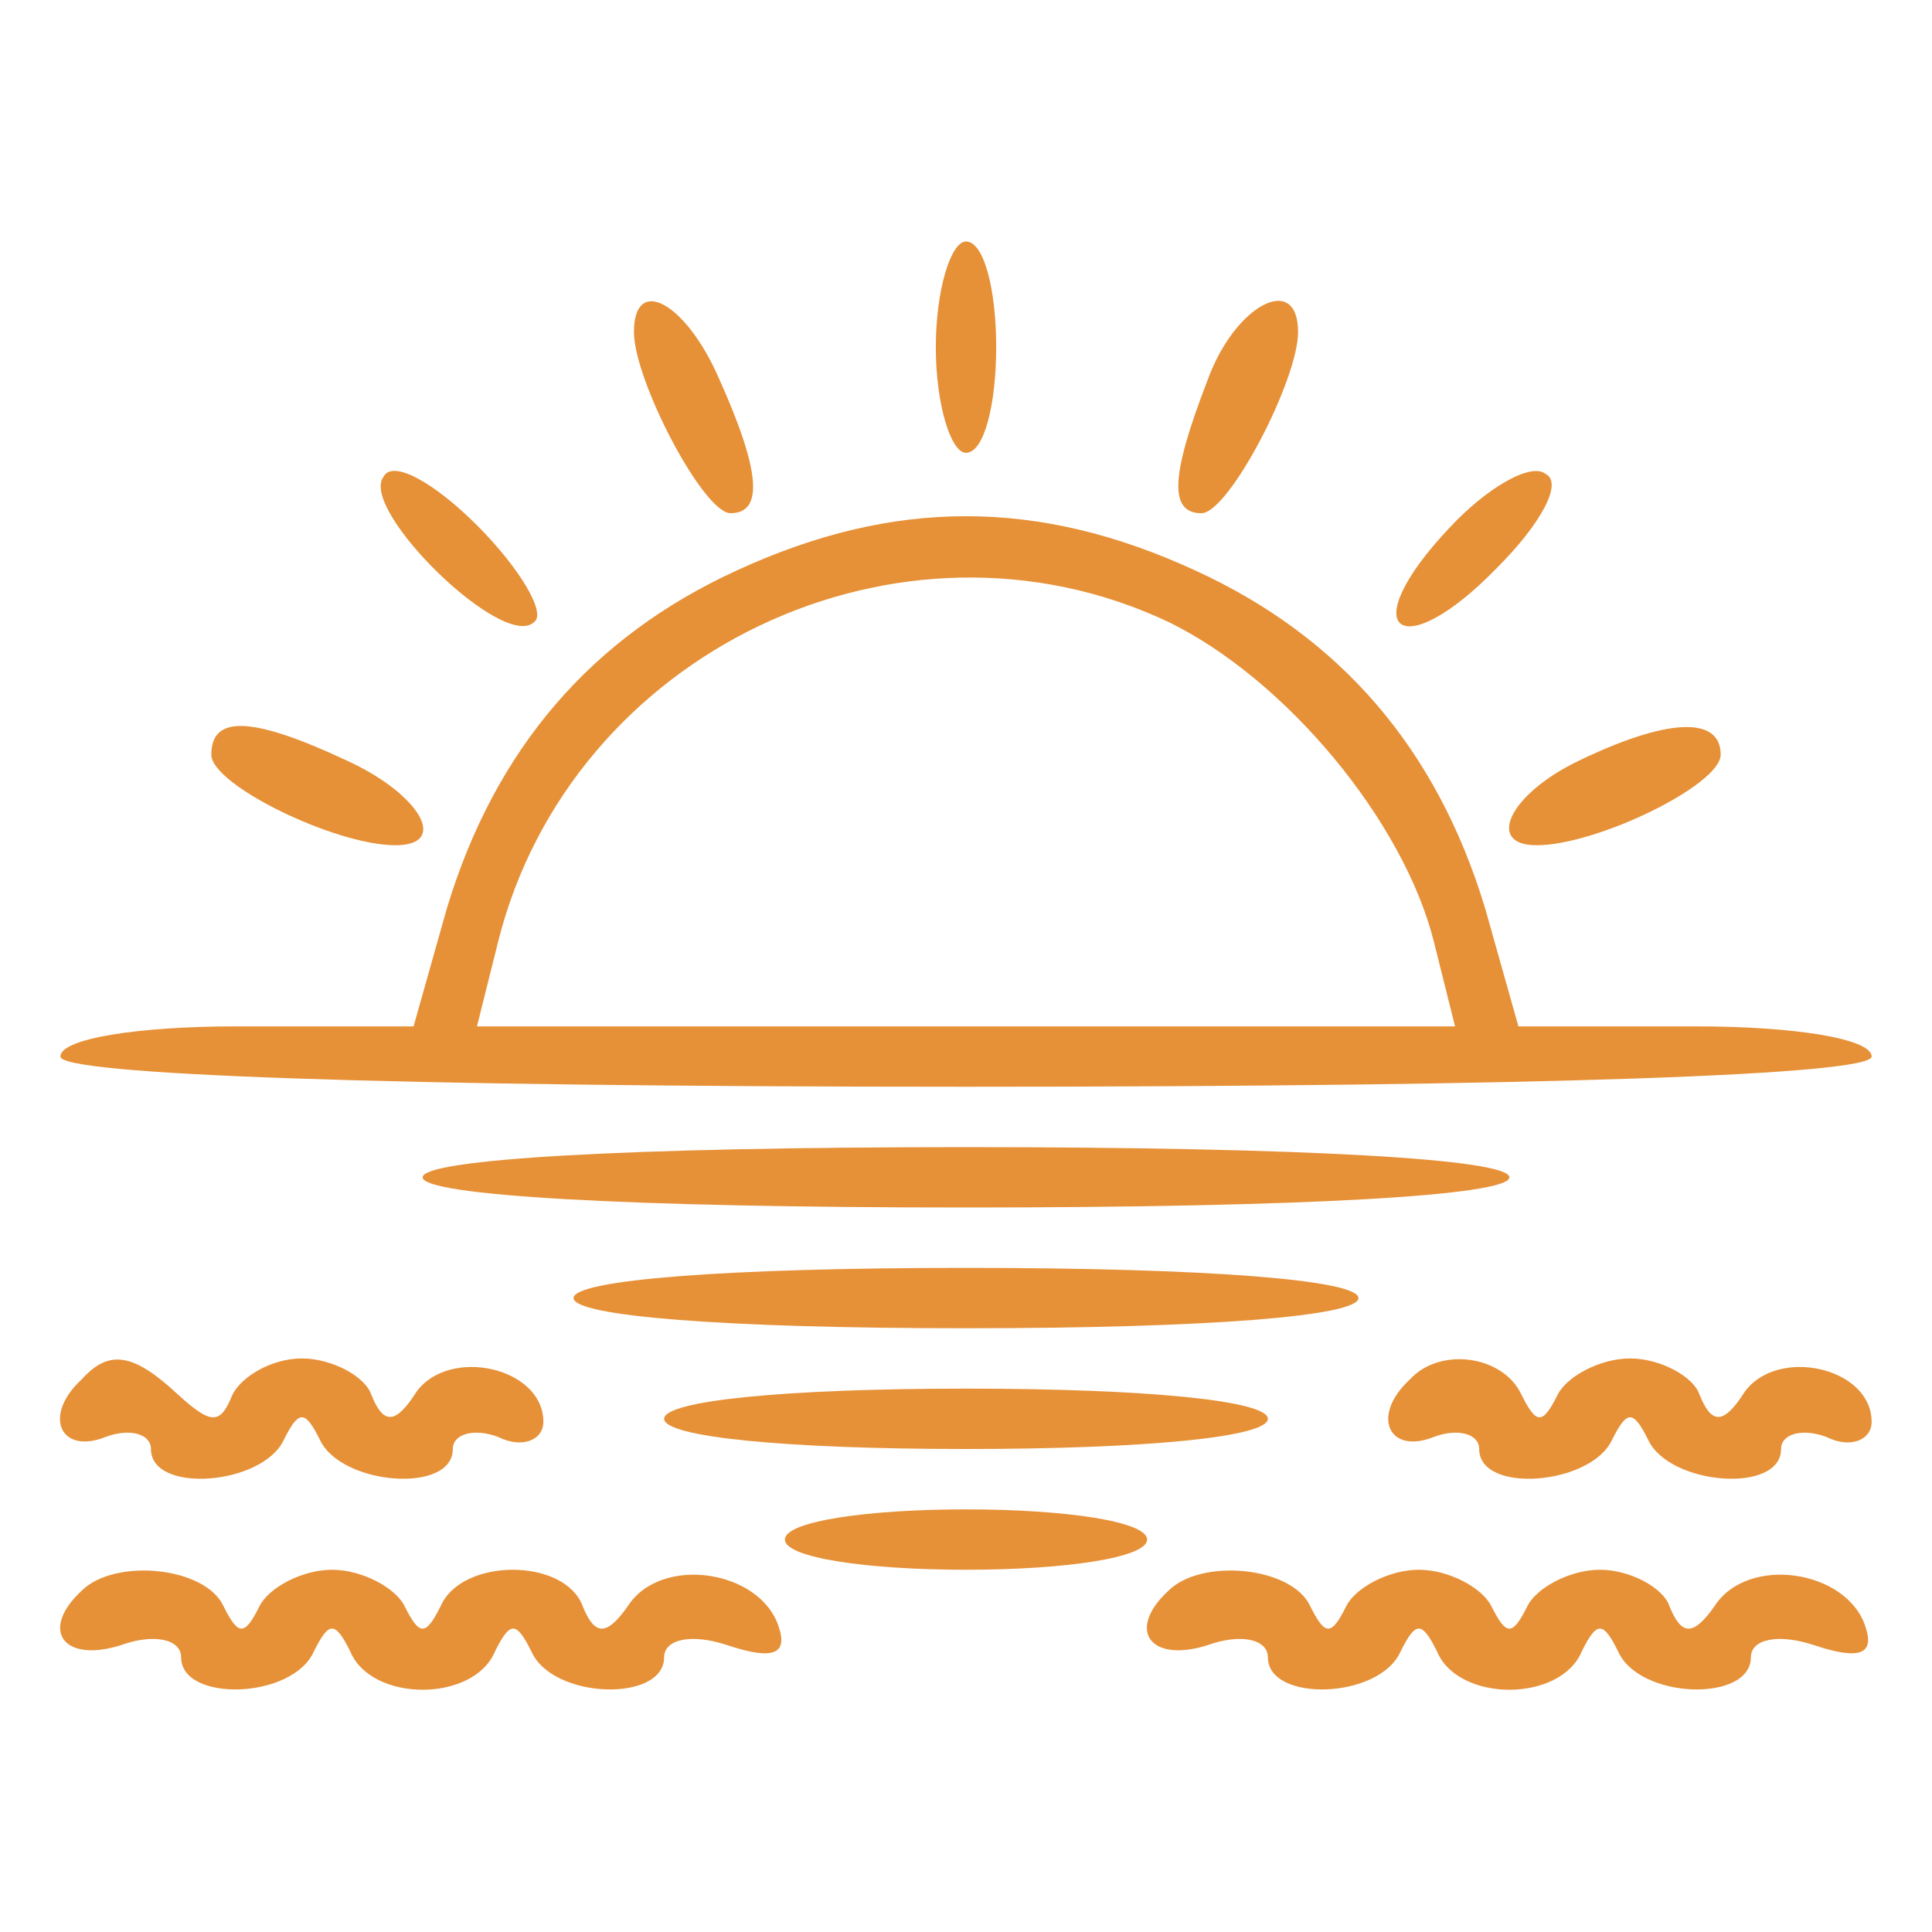 <?xml version="1.0" standalone="no"?>
<!DOCTYPE svg PUBLIC "-//W3C//DTD SVG 20010904//EN"
 "http://www.w3.org/TR/2001/REC-SVG-20010904/DTD/svg10.dtd">
<svg version="1.0" xmlns="http://www.w3.org/2000/svg"
 width="64pt" height="64pt" viewBox="0 0 64 64"
 preserveAspectRatio="xMidYMid meet">
<g transform="translate(0,64) scale(0.1,-0.1)"
fill="#e69138" stroke="none">
<path d="M310 525 c0 -19 5 -35 10 -35 6 0 10 16 10 35 0 19 -4 35 -10 35 -5
0 -10 -16 -10 -35z"/>
<path d="M210 530 c0 -16 23 -60 32 -60 11 0 10 14 -4 45 -11 25 -28 34 -28
15z"/>
<path d="M400 514 c-12 -31 -13 -44 -2 -44 9 0 32 44 32 60 0 20 -21 9 -30
-16z"/>
<path d="M127 482 c-8 -11 40 -58 50 -48 4 3 -5 18 -19 32 -14 14 -28 22 -31
16z"/>
<path d="M480 465 c-32 -34 -16 -46 16 -13 14 14 22 28 16 31 -5 4 -20 -5 -32
-18z"/>
<path d="M244 451 c-48 -22 -80 -59 -96 -112 l-11 -39 -59 0 c-32 0 -58 -4
-58 -10 0 -6 107 -10 300 -10 193 0 300 4 300 10 0 6 -26 10 -58 10 l-59 0
-11 39 c-16 53 -48 90 -96 112 -52 24 -100 24 -152 0z m143 -17 c39 -19 78
-66 88 -106 l7 -28 -162 0 -162 0 7 28 c24 96 133 148 222 106z"/>
<path d="M70 390 c0 -10 41 -30 61 -30 18 0 8 17 -16 28 -32 15 -45 15 -45 2z"/>
<path d="M523 388 c-23 -11 -31 -28 -14 -28 20 0 61 20 61 30 0 13 -18 12 -47
-2z"/>
<path d="M140 250 c0 -6 67 -10 180 -10 113 0 180 4 180 10 0 6 -67 10 -180
10 -113 0 -180 -4 -180 -10z"/>
<path d="M190 210 c0 -6 50 -10 130 -10 80 0 130 4 130 10 0 6 -50 10 -130 10
-80 0 -130 -4 -130 -10z"/>
<path d="M27 183 c-13 -12 -7 -25 8 -19 8 3 15 1 15 -4 0 -15 37 -12 44 3 5
10 7 10 12 0 7 -15 44 -18 44 -3 0 5 7 7 15 4 8 -4 15 -1 15 5 0 18 -31 25
-42 10 -7 -11 -11 -11 -15 -1 -2 6 -13 12 -23 12 -10 0 -20 -6 -23 -12 -4 -10
-7 -10 -18 0 -15 14 -23 15 -32 5z"/>
<path d="M467 183 c-13 -12 -7 -25 8 -19 8 3 15 1 15 -4 0 -15 37 -12 44 3 5
10 7 10 12 0 7 -15 44 -18 44 -3 0 5 7 7 15 4 8 -4 15 -1 15 5 0 18 -31 25
-42 10 -7 -11 -11 -11 -15 -1 -2 6 -13 12 -23 12 -10 0 -21 -6 -24 -12 -5 -10
-7 -10 -12 0 -6 13 -27 16 -37 5z"/>
<path d="M220 170 c0 -6 40 -10 100 -10 60 0 100 4 100 10 0 6 -40 10 -100 10
-60 0 -100 -4 -100 -10z"/>
<path d="M260 130 c0 -6 27 -10 60 -10 33 0 60 4 60 10 0 6 -27 10 -60 10 -33
0 -60 -4 -60 -10z"/>
<path d="M27 113 c-14 -13 -6 -24 13 -18 11 4 20 2 20 -4 0 -15 37 -14 44 2 5
10 7 10 12 0 7 -17 41 -17 48 0 5 10 7 10 12 0 7 -16 44 -17 44 -2 0 6 9 8 21
4 15 -5 20 -3 17 6 -6 19 -39 24 -50 7 -7 -10 -11 -10 -15 0 -6 16 -40 16 -47
0 -5 -10 -7 -10 -12 0 -3 6 -14 12 -24 12 -10 0 -21 -6 -24 -12 -5 -10 -7 -10
-12 0 -6 13 -36 16 -47 5z"/>
<path d="M387 113 c-14 -13 -6 -24 13 -18 11 4 20 2 20 -4 0 -15 37 -14 44 2
5 10 7 10 12 0 7 -17 41 -17 48 0 5 10 7 10 12 0 7 -16 44 -17 44 -2 0 6 9 8
21 4 15 -5 20 -3 17 6 -6 19 -39 24 -50 7 -7 -10 -11 -10 -15 0 -2 6 -13 12
-23 12 -10 0 -21 -6 -24 -12 -5 -10 -7 -10 -12 0 -3 6 -14 12 -24 12 -10 0
-21 -6 -24 -12 -5 -10 -7 -10 -12 0 -6 13 -36 16 -47 5z"/>
</g>
</svg>
